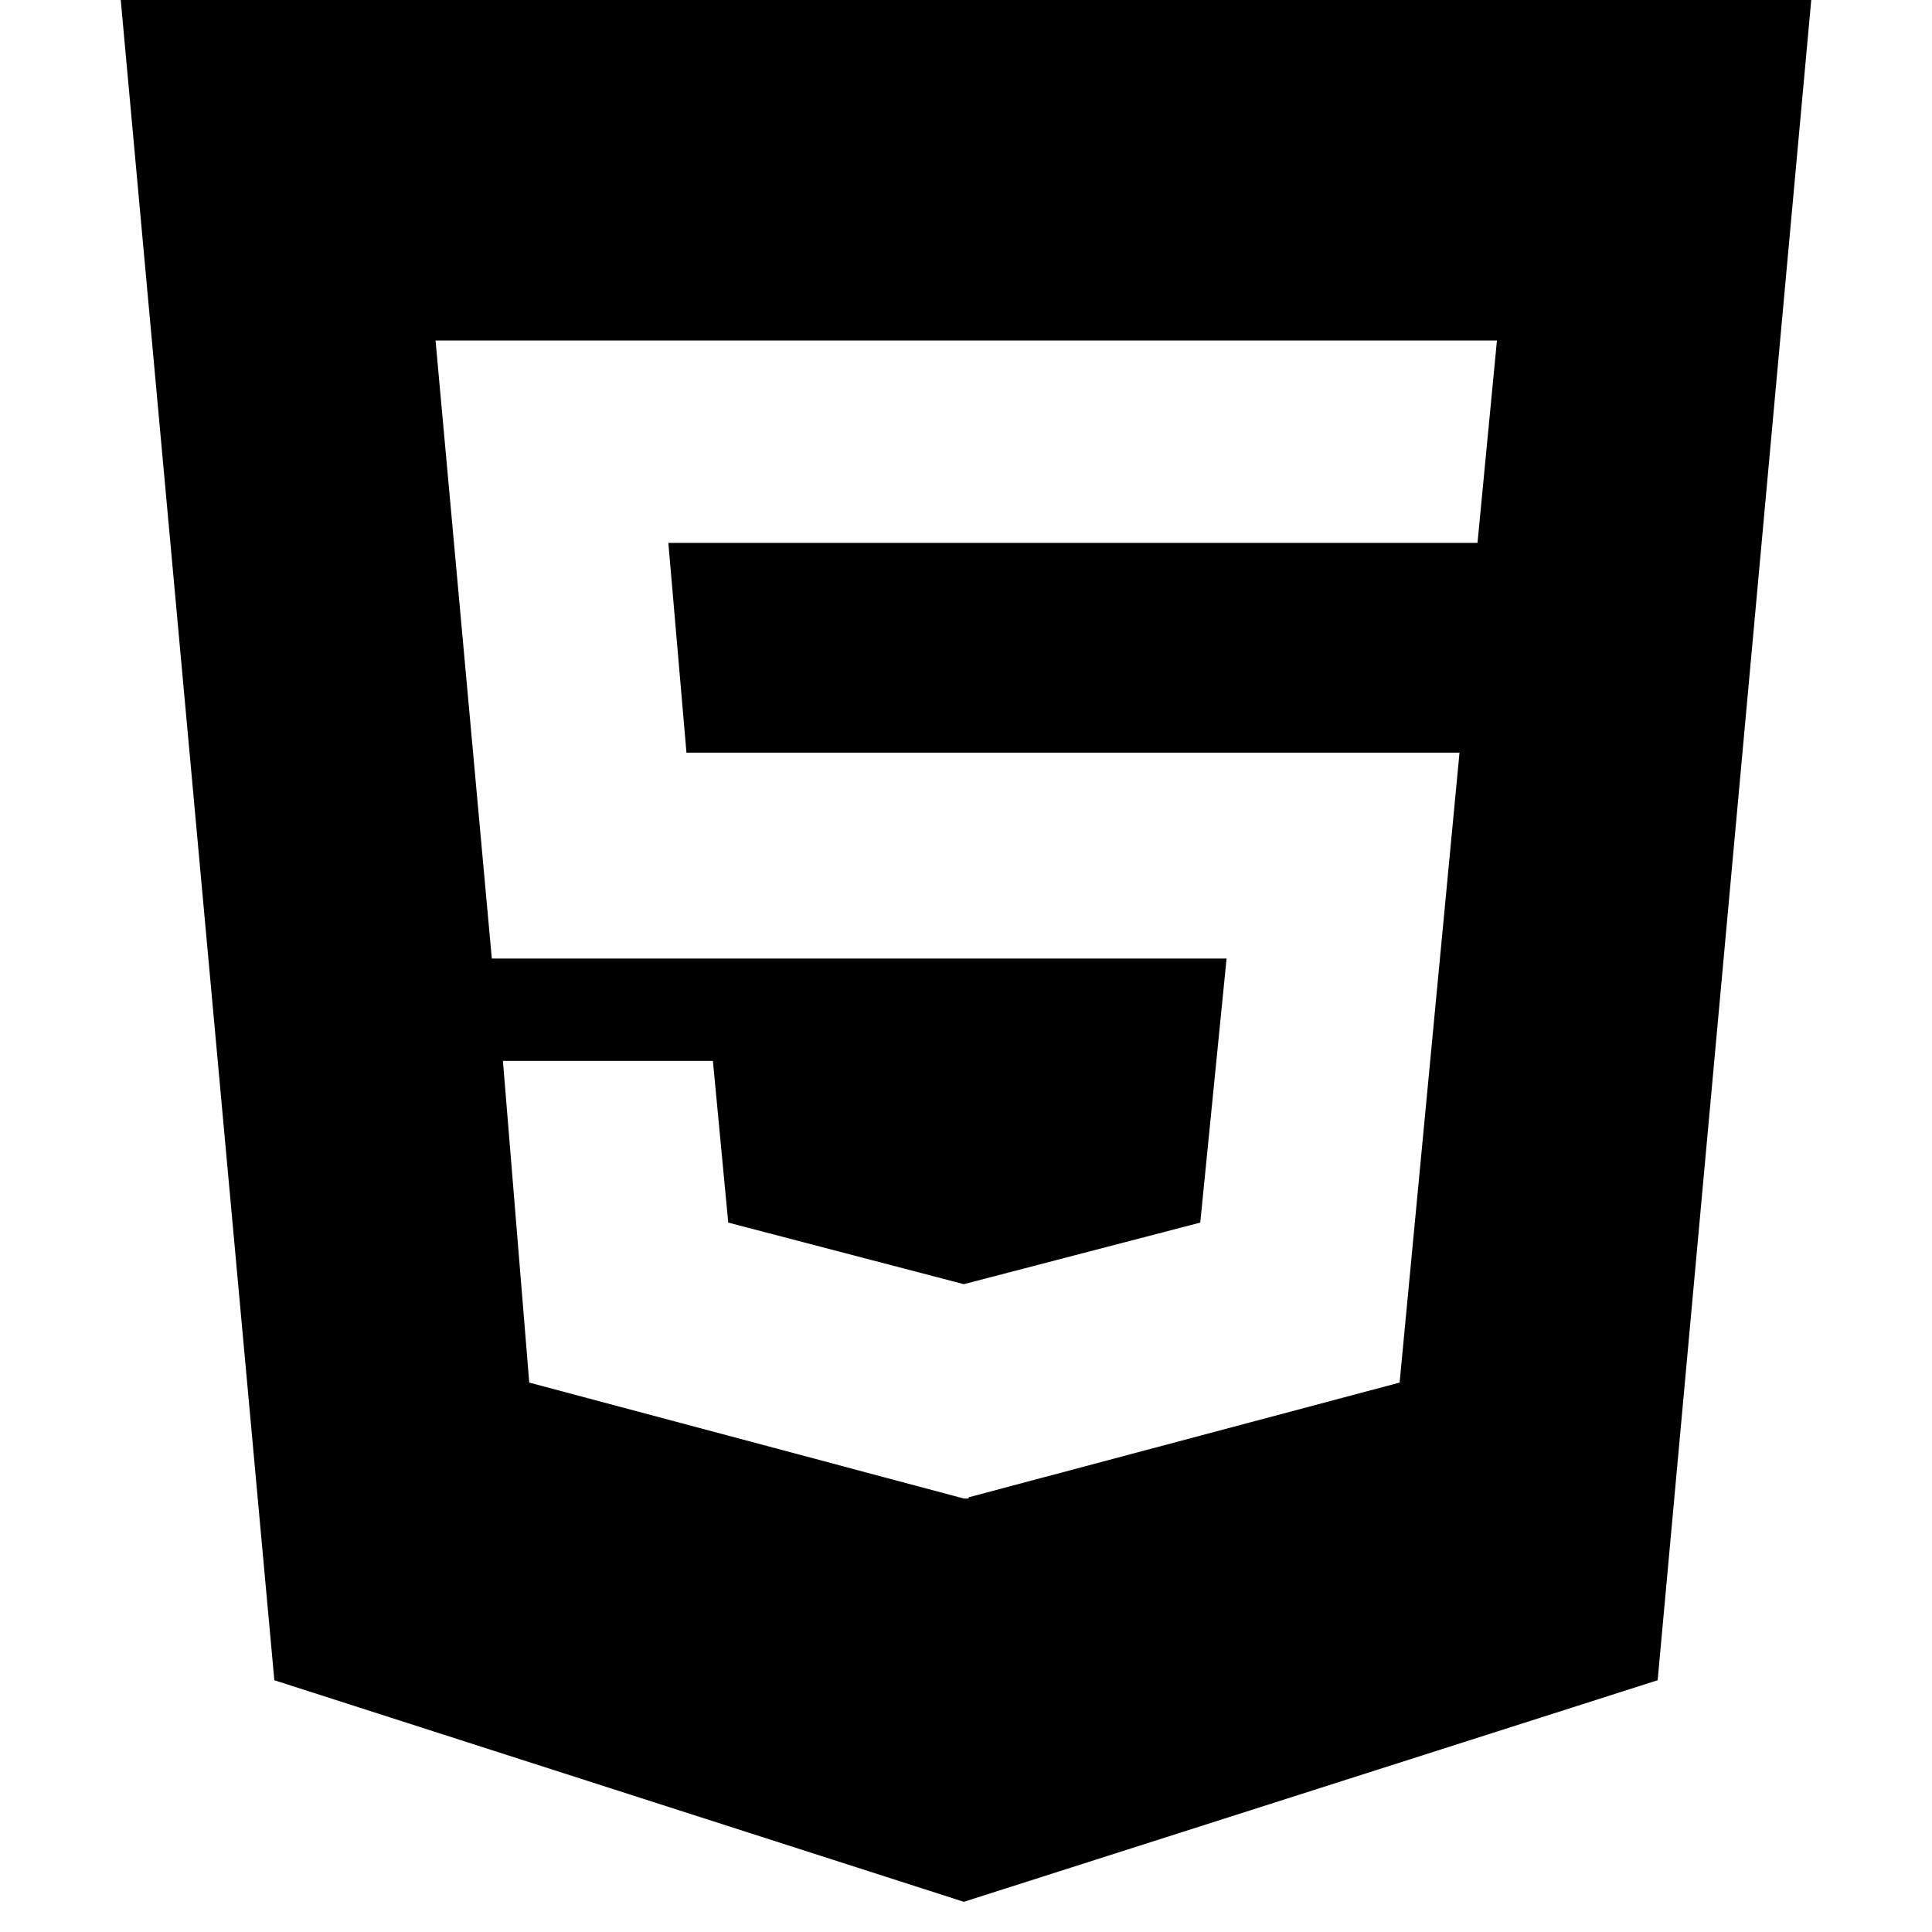 <svg width="16" height="16" viewBox="0 0 16 16" fill="none" xmlns="http://www.w3.org/2000/svg">
<path d="M1 0L2.272 13.915L7.982 15.75L13.728 13.915L15 0H1ZM12.236 4.496H5.535L5.685 6.233H12.087L11.591 11.45L8.022 12.4V12.41H7.982L4.383 11.45L4.165 8.786H5.904L6.031 10.125L7.982 10.635L9.94 10.125L10.158 7.938H4.073L3.607 2.82H12.397L12.236 4.496V4.496Z" fill="currentColor" />
</svg>

